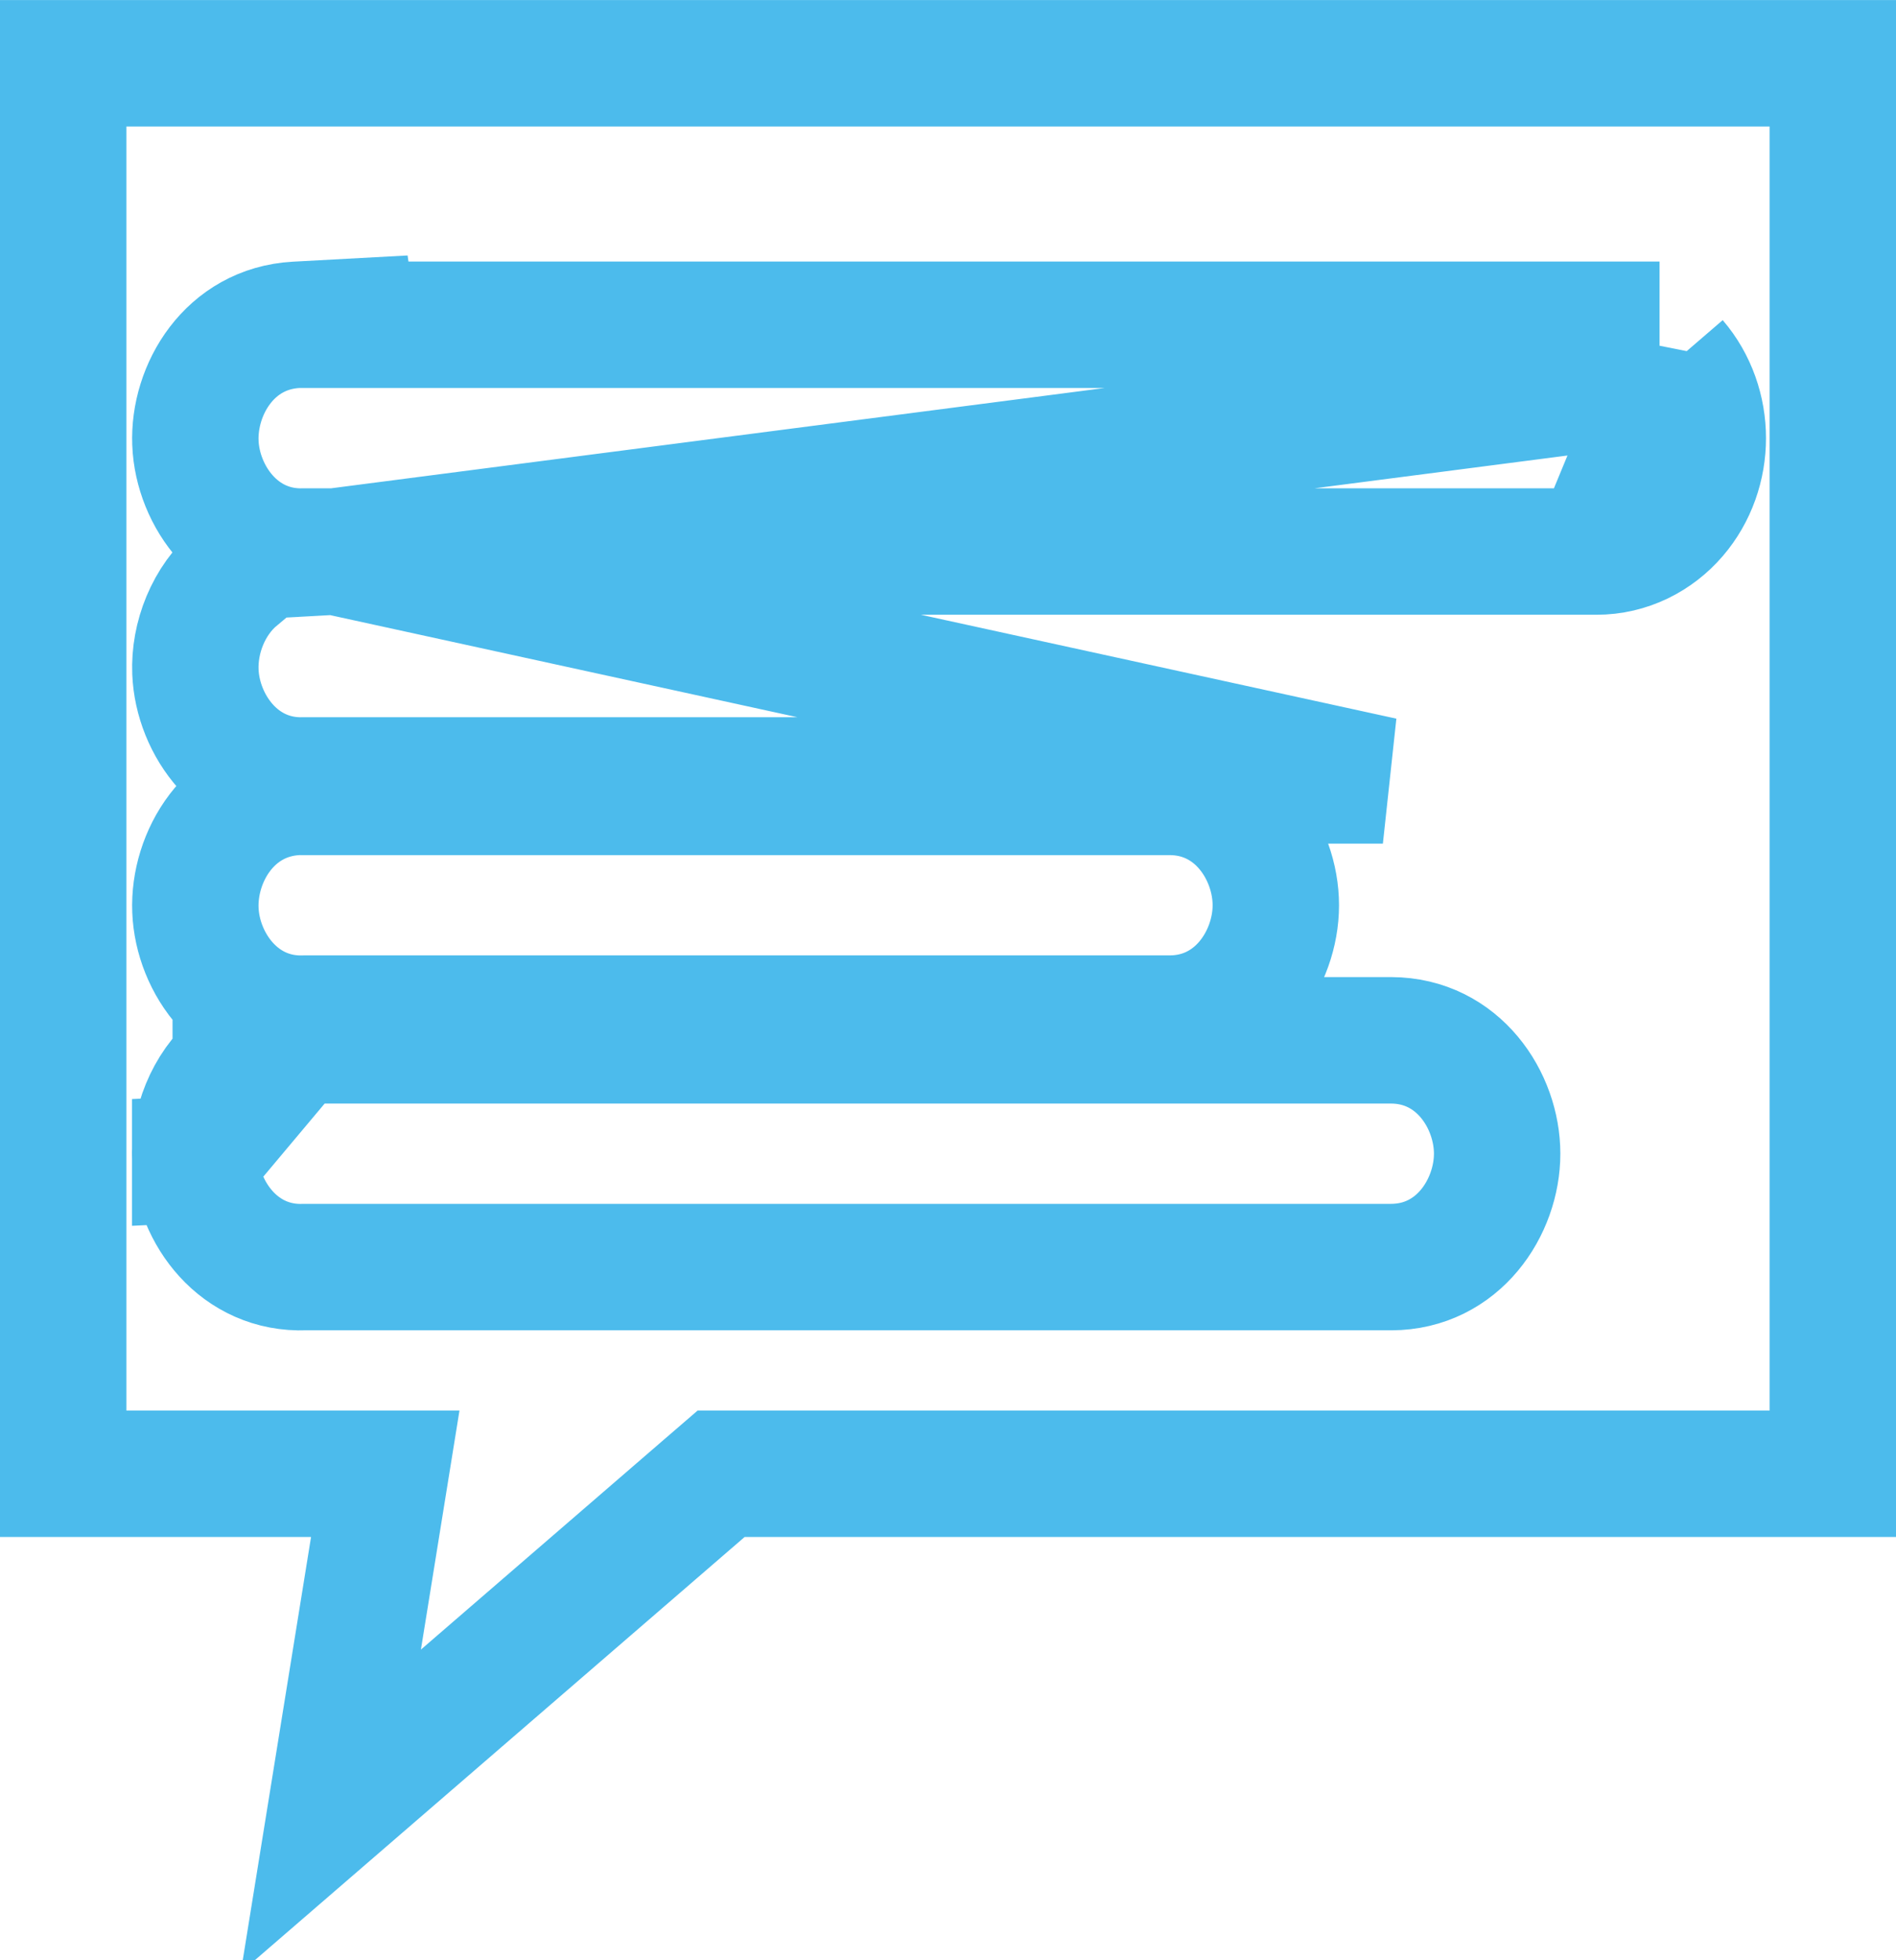 <svg width="30" height="31" viewBox="0 0 30 31" fill="none" xmlns="http://www.w3.org/2000/svg">
<path d="M25.258 8.722C25.757 8.723 26.2 8.492 26.5 8.143C26.796 7.799 26.943 7.361 26.943 6.929C26.943 6.498 26.796 6.059 26.5 5.715L26.5 5.714L25.256 8.722C25.257 8.722 25.257 8.722 25.258 8.722ZM25.258 8.722H5.72M25.258 8.722H5.72M5.72 8.722L5.721 8.755L5.72 8.722ZM5.305 8.722H4.826C3.773 8.76 3.126 7.843 3.092 7.007L3.092 7.006C3.058 6.166 3.631 5.195 4.687 5.137L5.591 5.088L5.598 5.136H25.258H25.259V6.136L5.305 8.722ZM5.305 8.722L4.686 8.756C4.683 8.757 4.68 8.757 4.677 8.757L3.741 8.806V9.124C3.297 9.495 3.07 10.087 3.092 10.626L3.092 10.626C3.126 11.462 3.773 12.38 4.826 12.342H21.881L5.305 8.722ZM4.669 16.454L3.73 16.506V16.827C3.287 17.201 3.063 17.796 3.089 18.336M4.669 16.454L3.089 18.336M4.669 16.454L5.909 16.37L5.896 16.452H22.009H22.013C23.075 16.456 23.689 17.403 23.689 18.245C23.689 19.086 23.076 20.035 22.013 20.038L22.009 20.038L4.828 20.038C3.779 20.08 3.128 19.171 3.089 18.336M4.669 16.454L3.089 18.336M3.089 18.336C3.089 18.335 3.089 18.335 3.089 18.335L4.088 18.288L3.089 18.336ZM29 1.001V23.306H11.783H11.411L11.129 23.549L5.235 28.639L5.909 24.465L6.096 23.306H4.922H1V1.001H29ZM4.687 12.524C3.631 12.582 3.058 13.553 3.092 14.393L3.092 14.393C3.125 15.231 3.773 16.147 4.826 16.109H18.505C19.571 16.109 20.187 15.159 20.187 14.316C20.187 13.473 19.57 12.523 18.505 12.523H5.654L5.649 12.472L4.687 12.524Z" stroke="#4CBBEC" stroke-width="2"/>
</svg>
